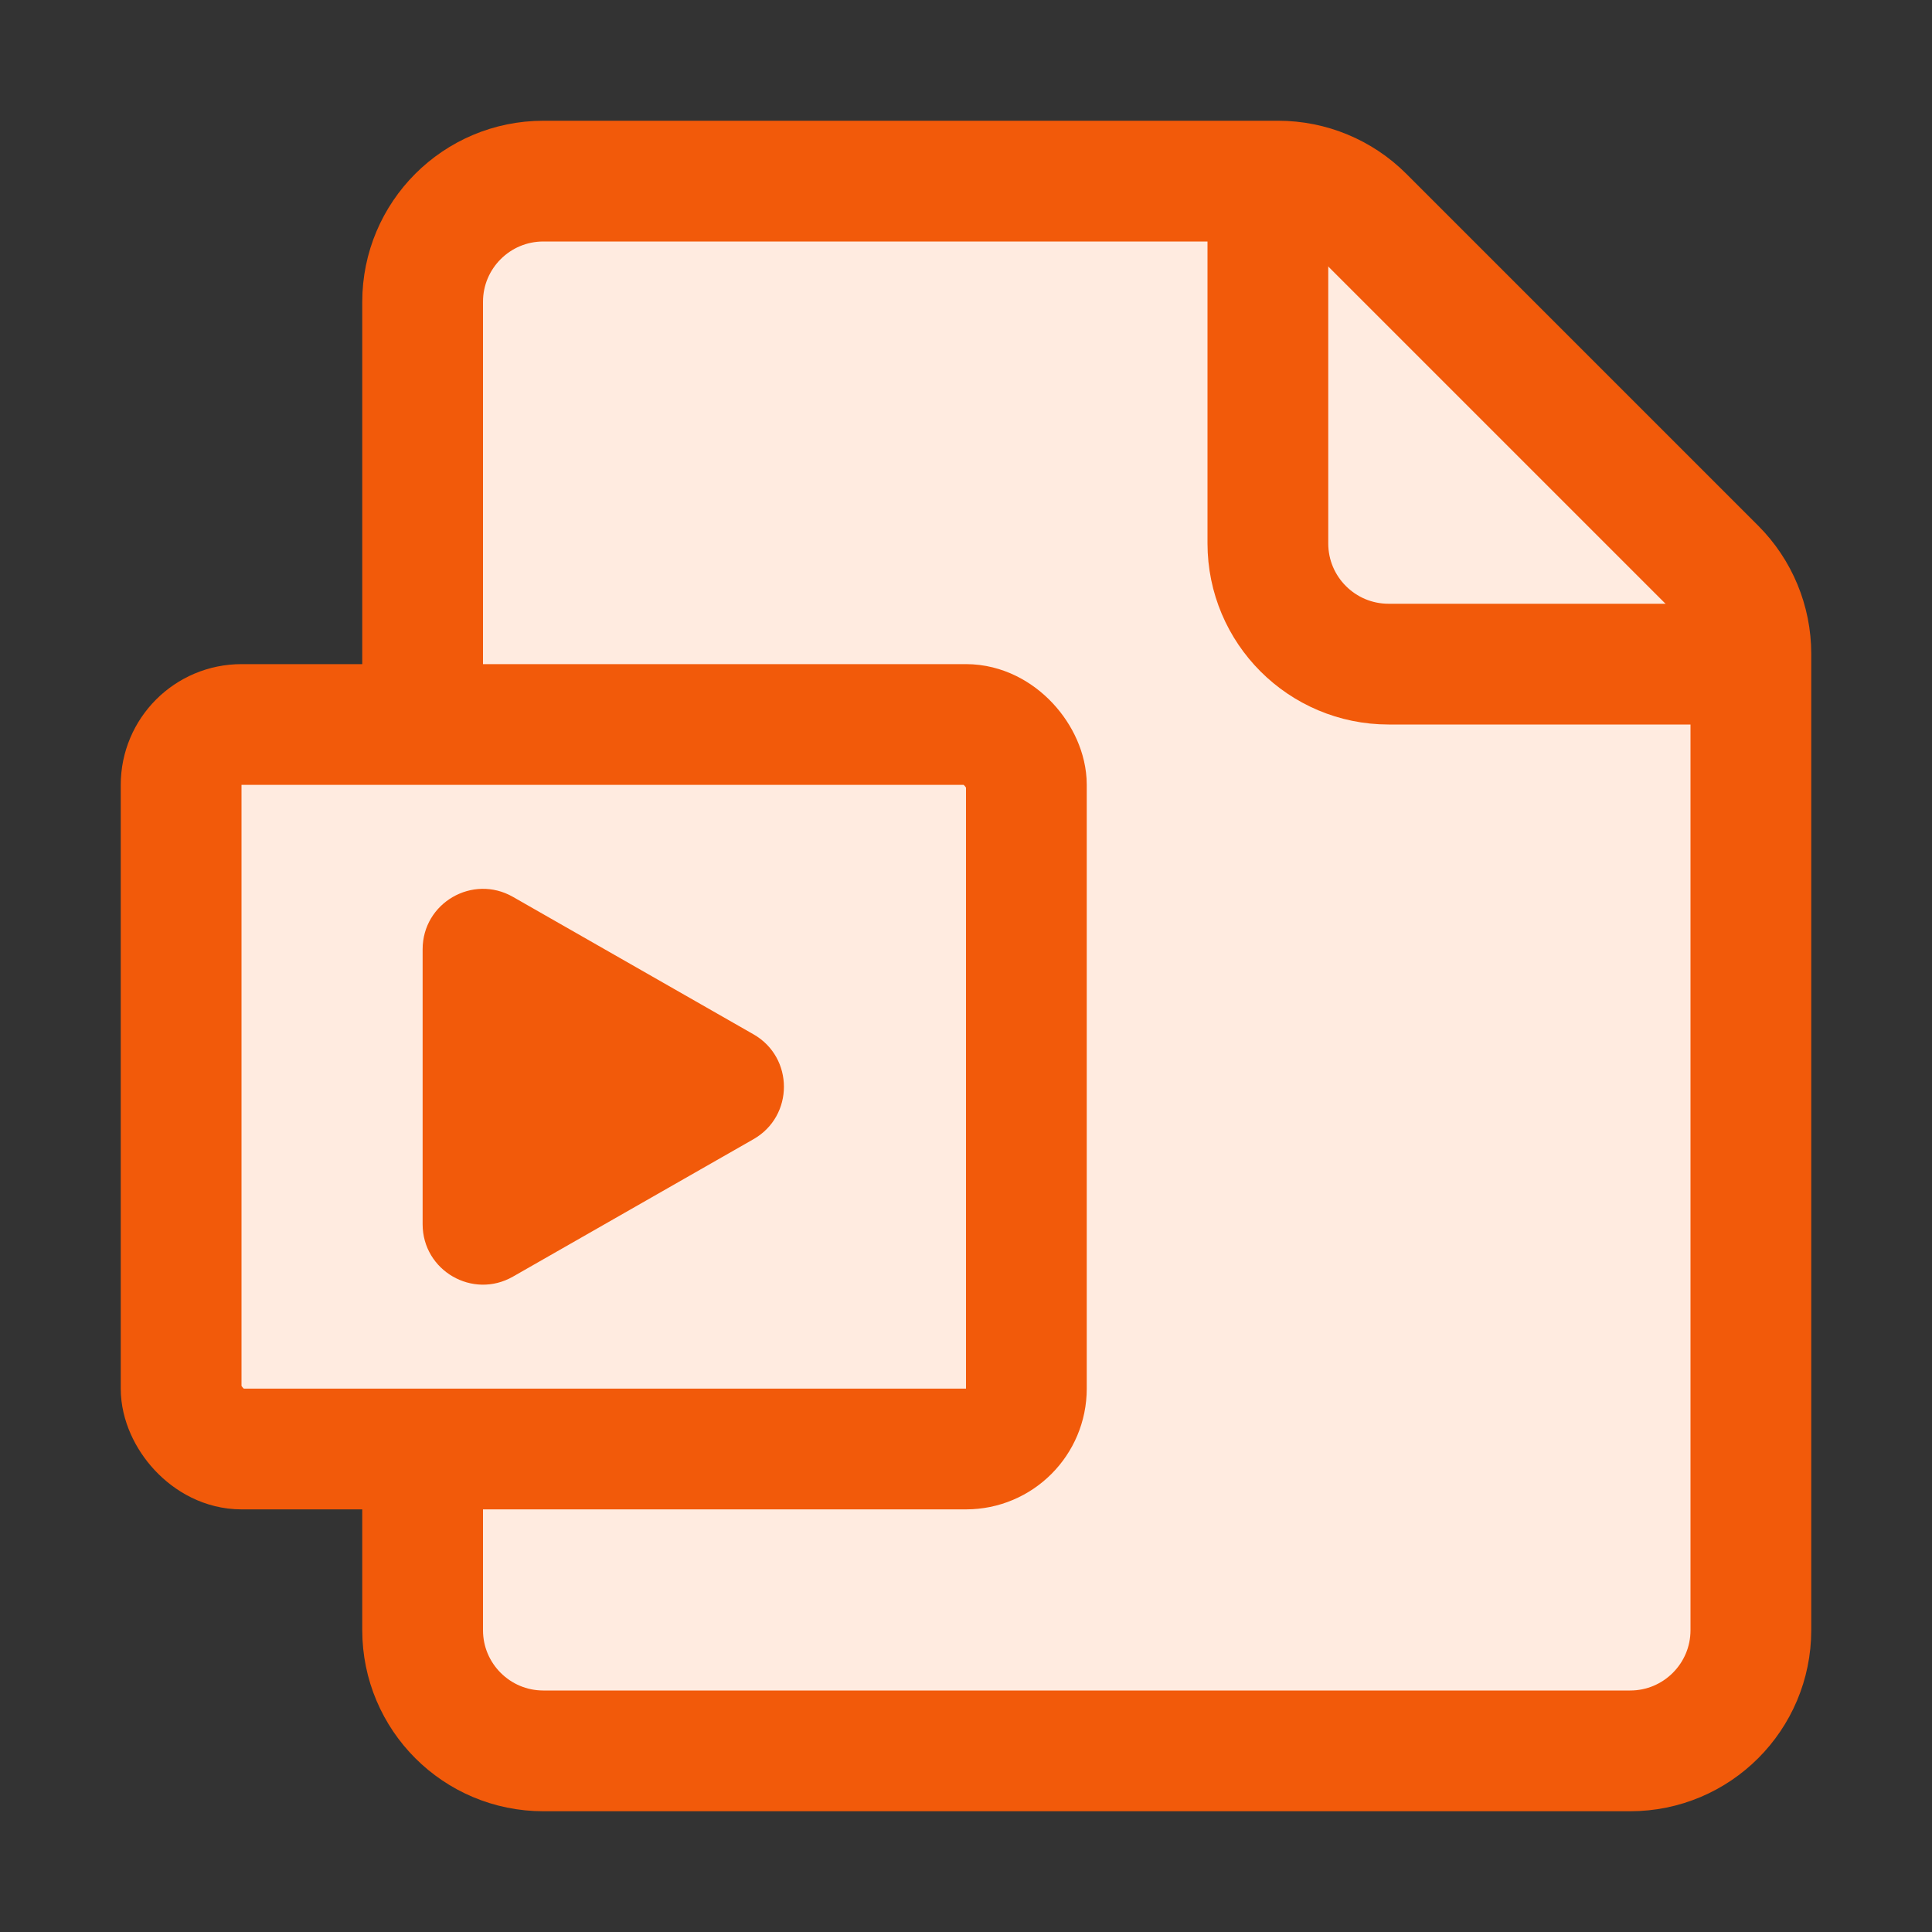 <svg width="32" height="32" viewBox="0 0 32 32" fill="none" xmlns="http://www.w3.org/2000/svg">
<rect x="0" y="0" width="32" height="32" fill="#333333" stroke="none"/>
<path d="M7 5V27C7 28.105 7.895 29 9 29H27C28.105 29 29 28.105 29 27V10.828C29 10.298 28.789 9.789 28.414 9.414L22.586 3.586C22.211 3.211 21.702 3 21.172 3H9C7.895 3 7 3.895 7 5Z" fill="#FFEBE0" stroke="#F25A0A" stroke-width="2" stroke-linecap="round"/>
<path d="M21 3V9C21 10.105 21.895 11 23 11H29" stroke="#F25A0A" stroke-width="2" stroke-linejoin="round"/>
<rect x="3" y="12" width="14" height="12" rx="1" fill="#FFEBE0" stroke="#F25A0A" stroke-width="2" stroke-linejoin="round"/>
<path d="M12.481 17.132C13.152 17.516 13.152 18.484 12.481 18.868L8.496 21.145C7.829 21.526 7 21.045 7 20.277L7 15.723C7 14.955 7.829 14.474 8.496 14.855L12.481 17.132Z" fill="#F25A0A"/>
</svg>
